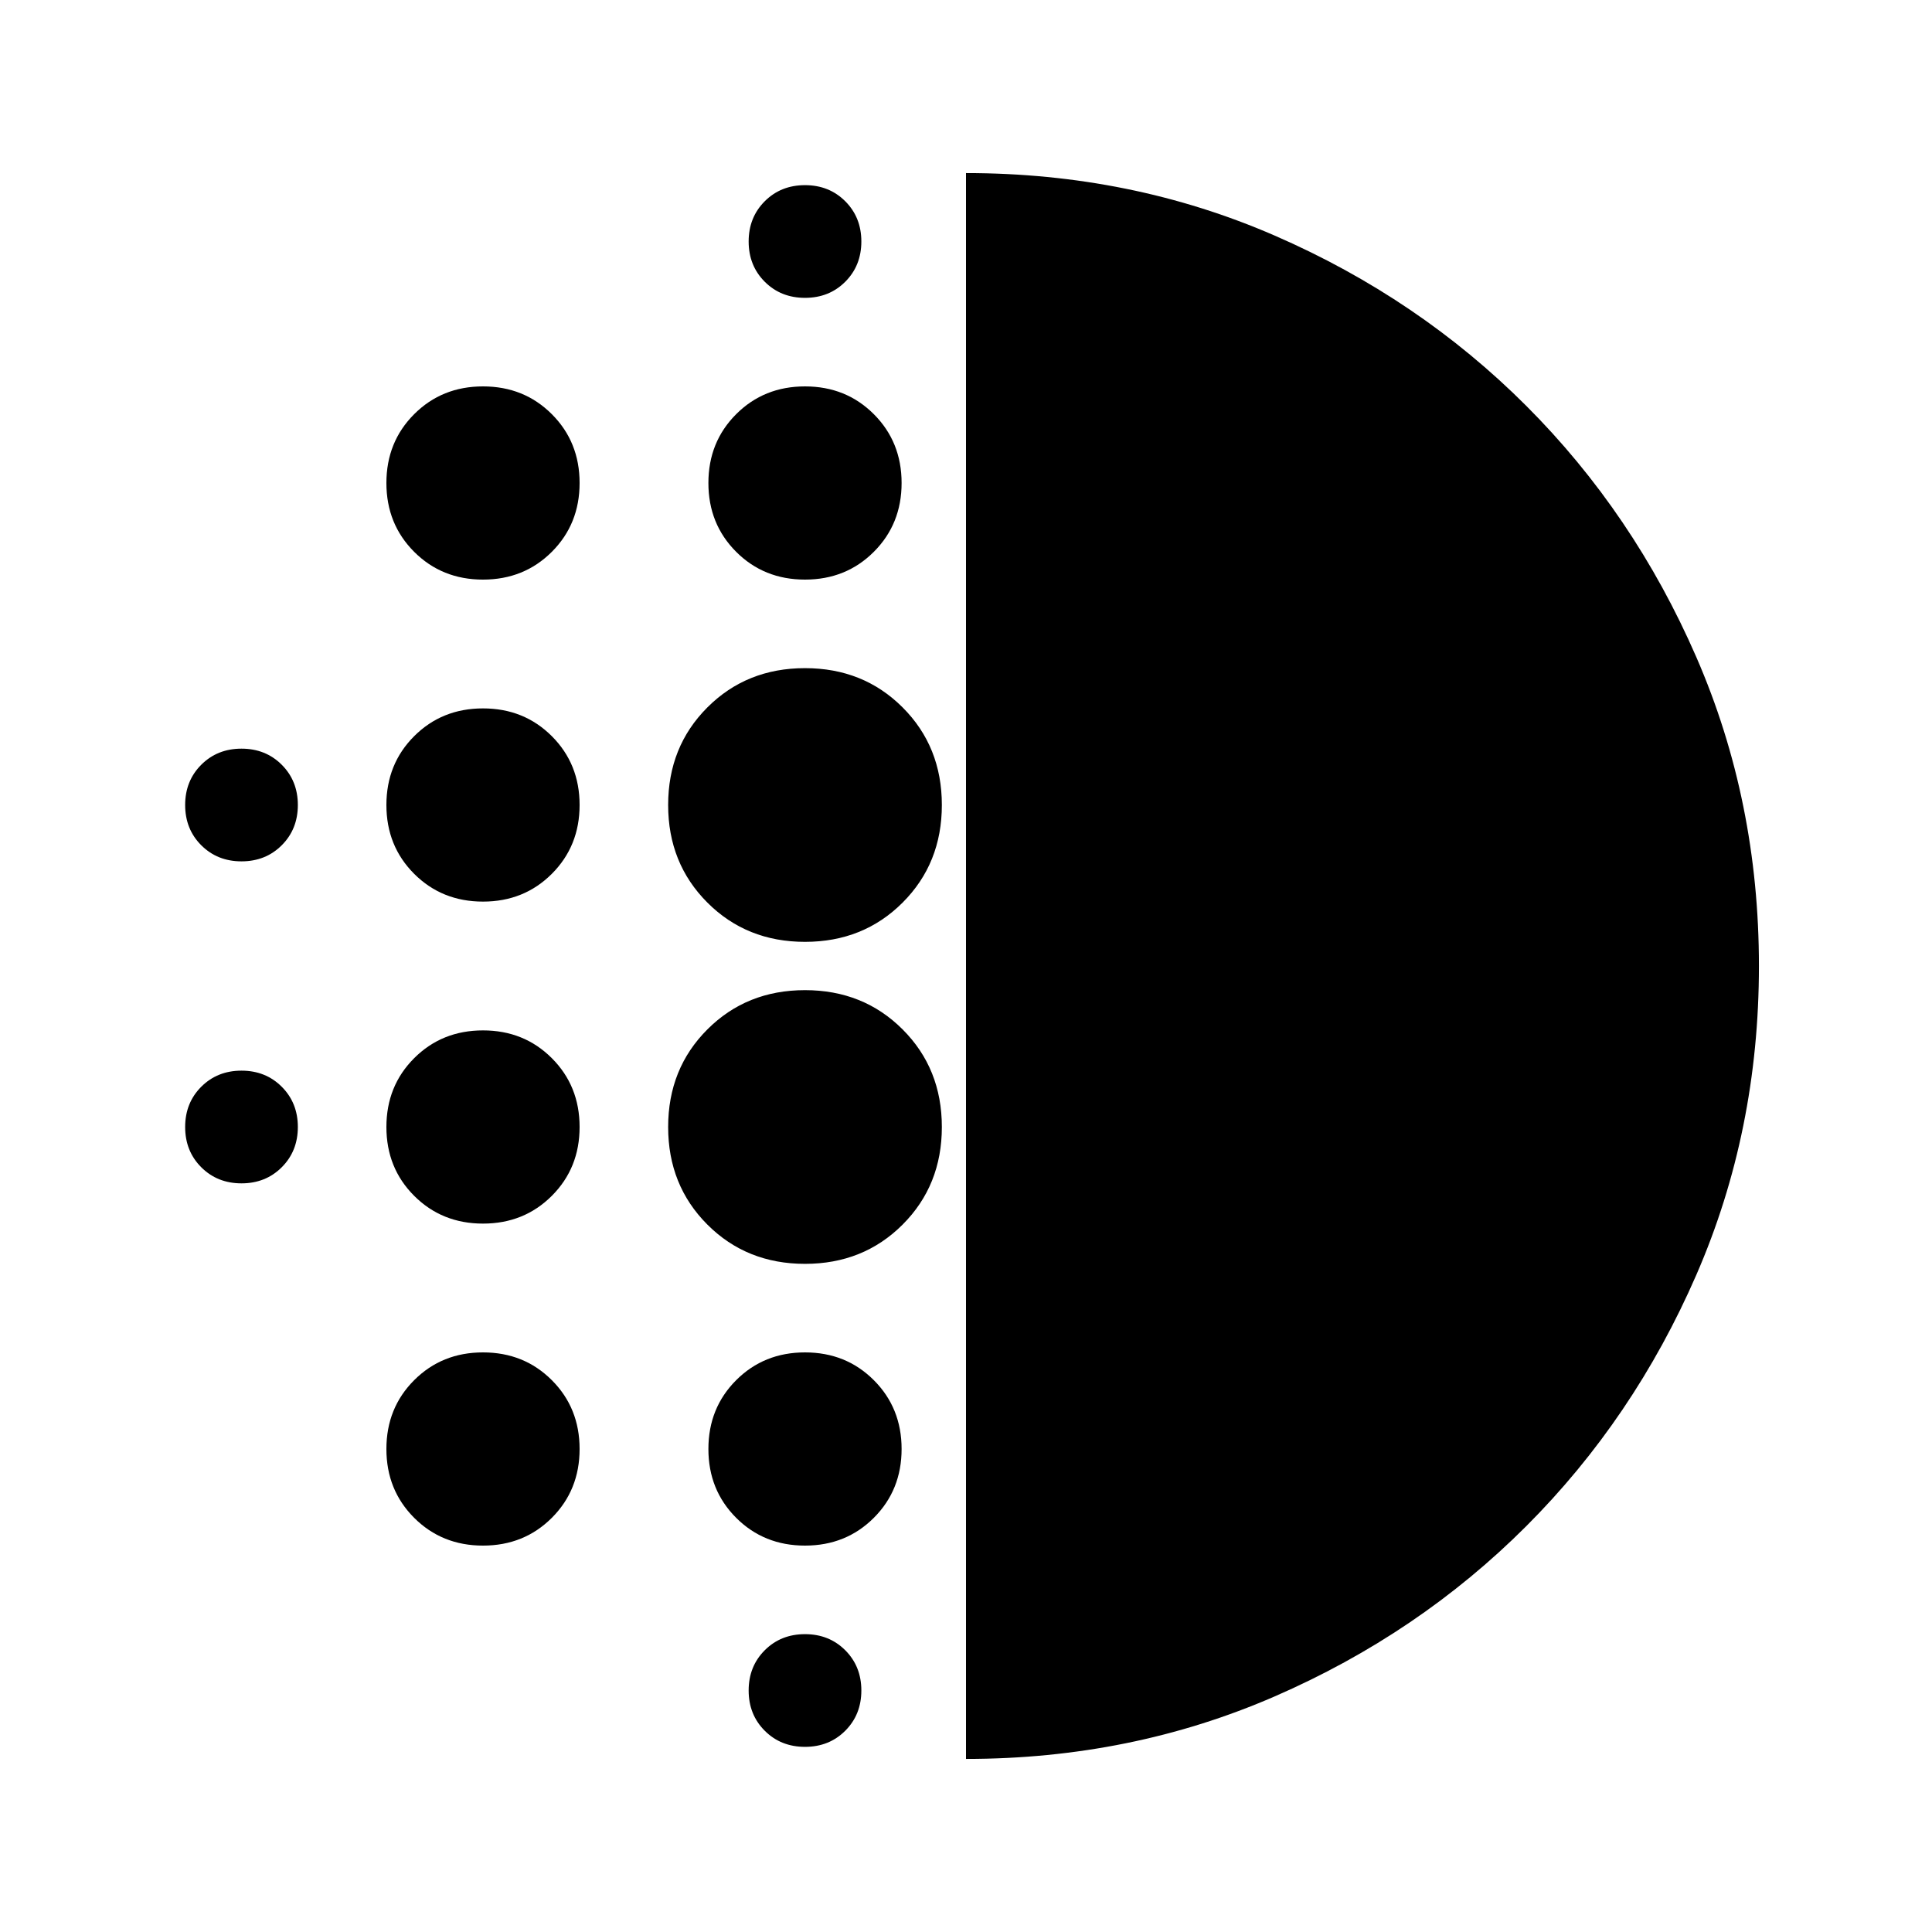 <svg xmlns="http://www.w3.org/2000/svg" height="24" viewBox="0 -960 960 960" width="24"><path d="M240-352q-20.4 0-34.2-13.8Q192-379.6 192-400q0-20.4 13.8-34.2Q219.6-448 240-448q20.4 0 34.2 13.8Q288-420.4 288-400q0 20.4-13.8 34.2Q260.4-352 240-352Zm0 160q-20.4 0-34.2-13.8Q192-219.6 192-240q0-20.4 13.8-34.2Q219.6-288 240-288q20.4 0 34.2 13.8Q288-260.4 288-240q0 20.4-13.8 34.2Q260.4-192 240-192Zm0-320q-20.4 0-34.2-13.8Q192-539.6 192-560q0-20.4 13.8-34.2Q219.6-608 240-608q20.4 0 34.2 13.8Q288-580.4 288-560q0 20.4-13.8 34.2Q260.4-512 240-512Zm-120-20q-12 0-20-8t-8-20q0-12 8-20t20-8q12 0 20 8t8 20q0 12-8 20t-20 8Zm120-140q-20.4 0-34.2-13.8Q192-699.6 192-720q0-20.4 13.8-34.2Q219.6-768 240-768q20.4 0 34.2 13.8Q288-740.4 288-720q0 20.4-13.8 34.2Q260.4-672 240-672ZM120-372q-12 0-20-8t-8-20q0-12 8-20t20-8q12 0 20 8t8 20q0 12-8 20t-20 8ZM400-92q-12 0-20-8t-8-20q0-12 8-20t20-8q12 0 20 8t8 20q0 12-8 20t-20 8Zm0-720q-12 0-20-8t-8-20q0-12 8-20t20-8q12 0 20 8t8 20q0 12-8 20t-20 8Zm0 140q-20.4 0-34.2-13.8Q352-699.6 352-720q0-20.4 13.8-34.2Q379.6-768 400-768q20.4 0 34.2 13.8Q448-740.4 448-720q0 20.4-13.8 34.2Q420.4-672 400-672Zm0 340q-29 0-48.5-19.5T332-400q0-29 19.5-48.5T400-468q29 0 48.5 19.5T468-400q0 29-19.5 48.5T400-332Zm0-160q-29 0-48.5-19.5T332-560q0-29 19.5-48.5T400-628q29 0 48.5 19.5T468-560q0 29-19.5 48.5T400-492Zm0 300q-20.4 0-34.2-13.8Q352-219.6 352-240q0-20.4 13.8-34.2Q379.6-288 400-288q20.4 0 34.2 13.8Q448-260.4 448-240q0 20.4-13.8 34.2Q420.4-192 400-192Zm80 106v-788q82 0 153.455 31.091 71.454 31.091 124.909 84.545 53.454 53.455 84.545 124.909Q874-562 874-480q0 82-31.091 153.455-31.091 71.454-84.545 124.909-53.455 53.454-124.909 84.545Q562-86 480-86Z"/></svg>